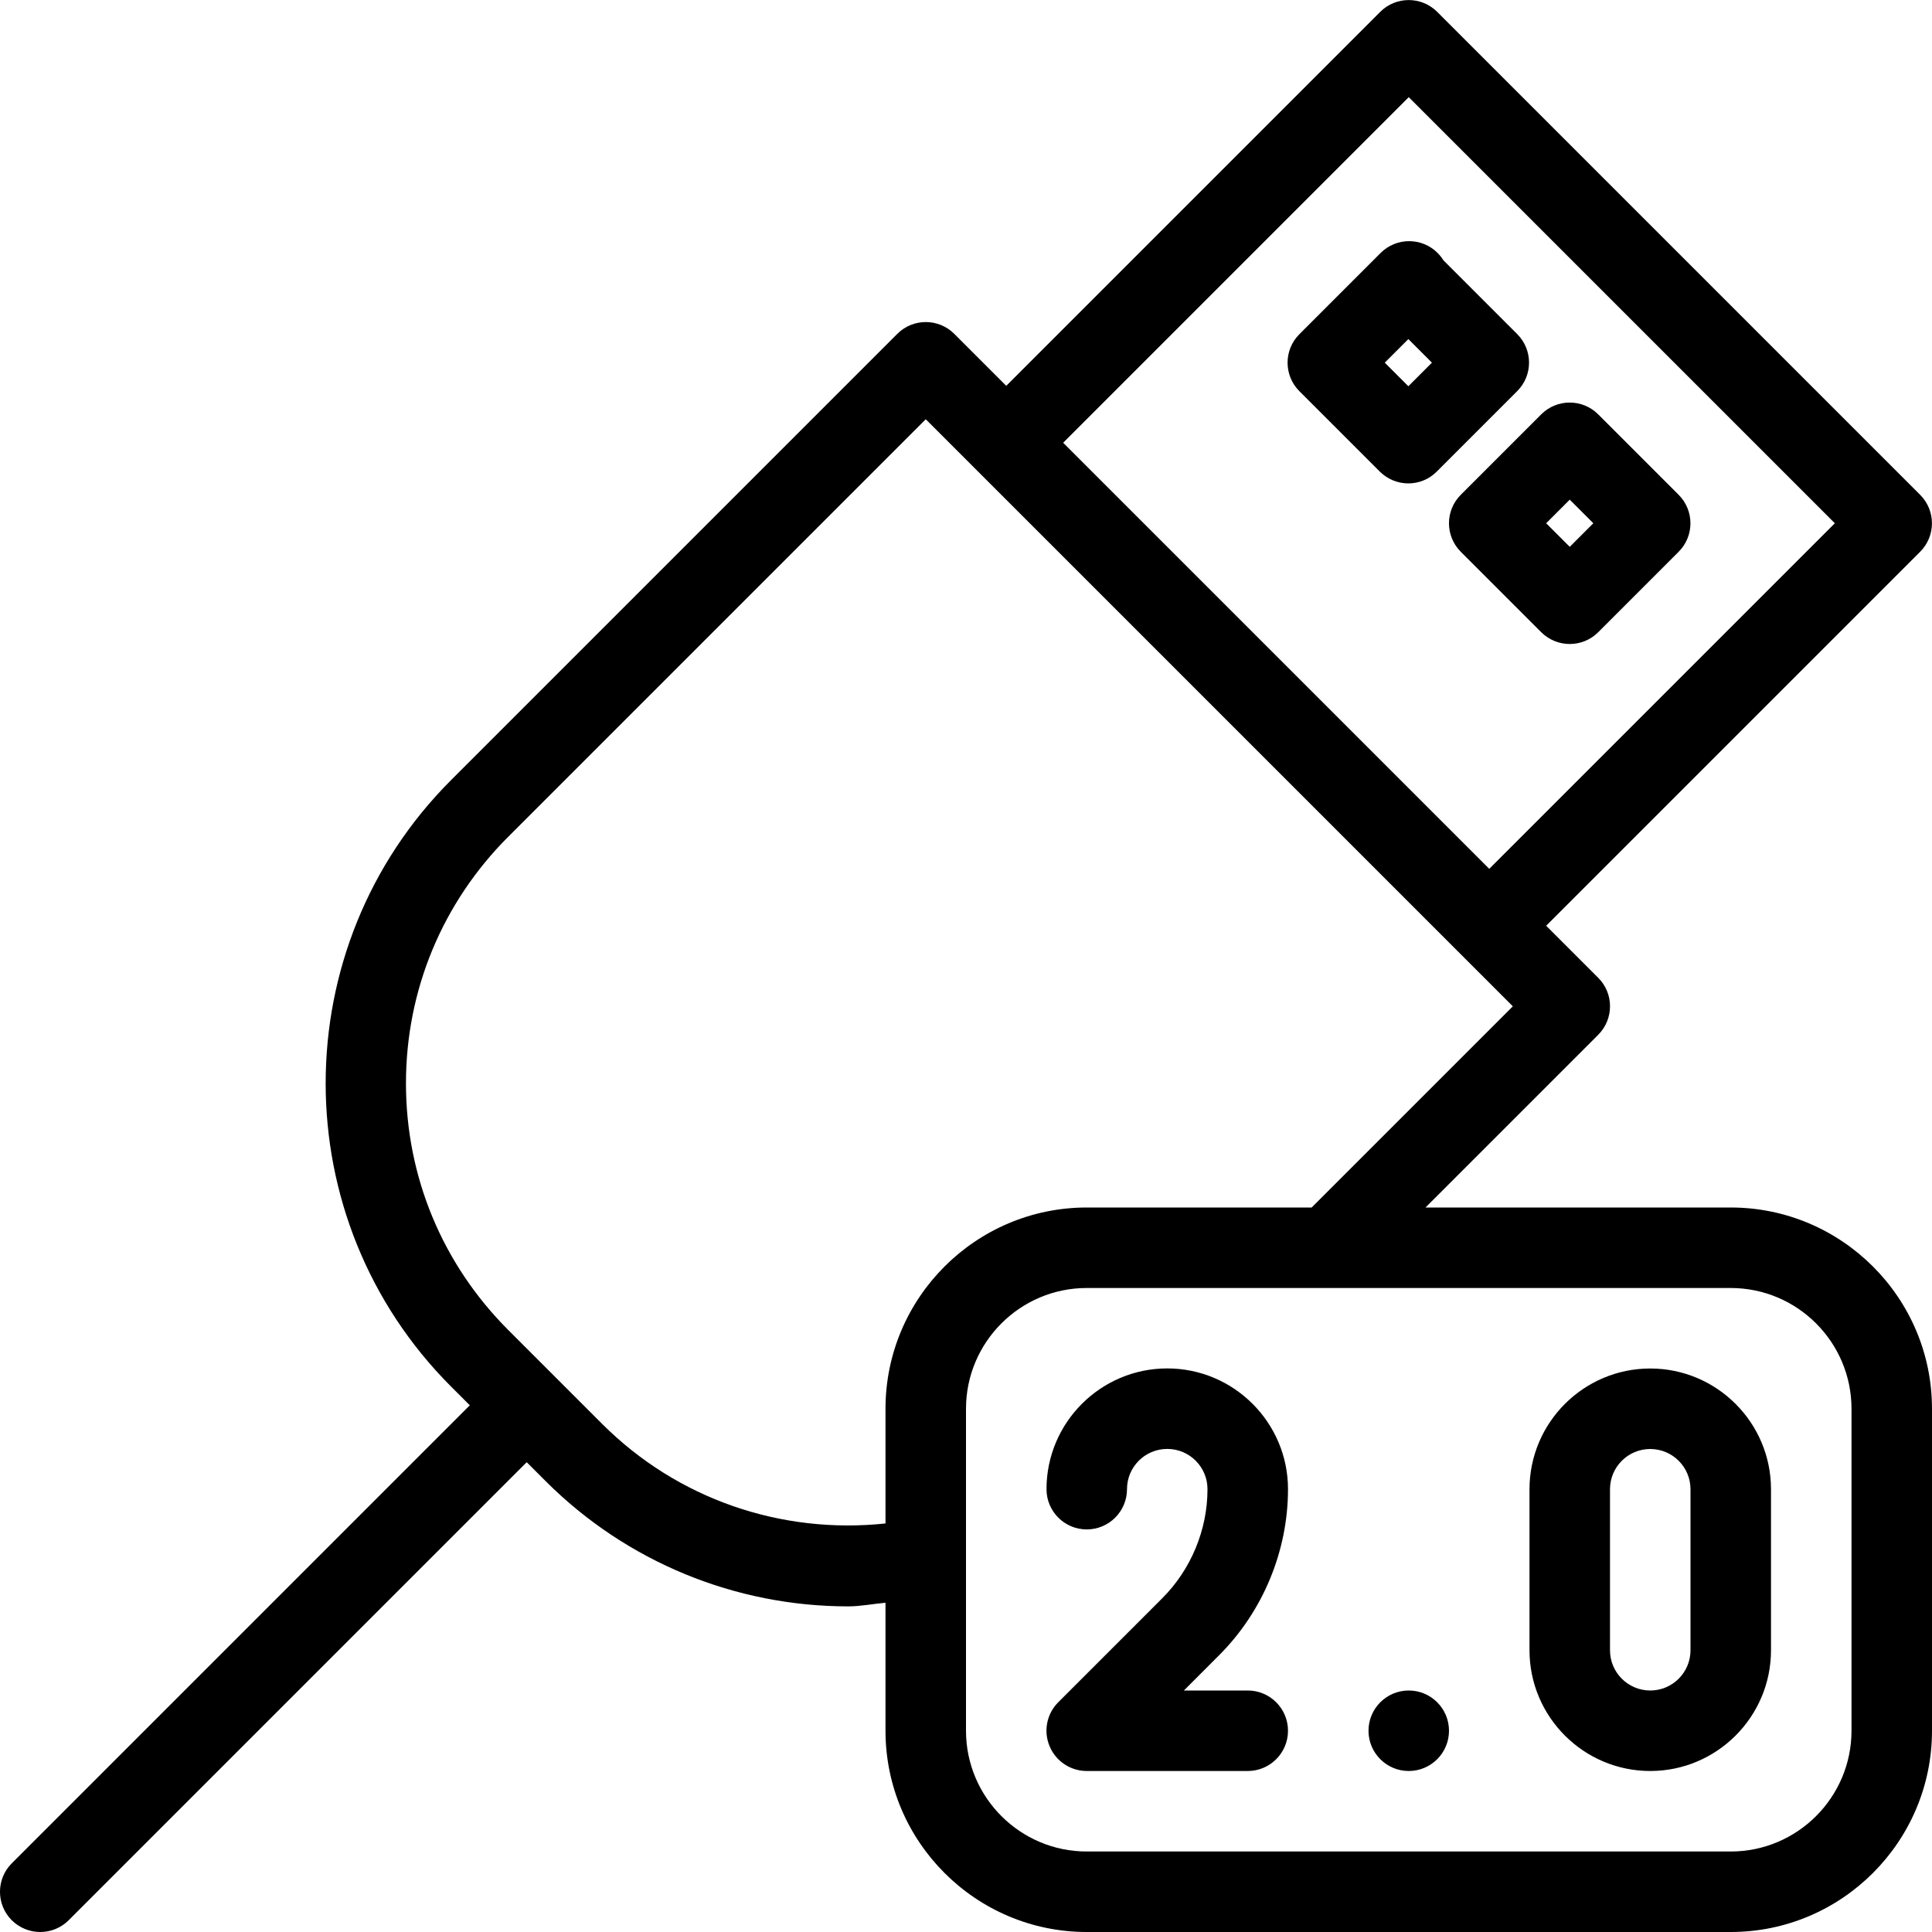 <?xml version="1.0" encoding="iso-8859-1"?>
<!-- Generator: Adobe Illustrator 19.0.0, SVG Export Plug-In . SVG Version: 6.00 Build 0)  -->
<svg version="1.1" id="Layer_1" xmlns="http://www.w3.org/2000/svg" xmlns:xlink="http://www.w3.org/1999/xlink" x="0px" y="0px"
	 viewBox="0 0 24 24" style="enable-background:new 0 0 24 24;" xml:space="preserve">
<g>
	<g>
		<path d="M21.5,15h-3.792l2.146-2.146c0.195-0.195,0.195-0.512,0-0.707L19.207,11.5l4.646-4.646c0.195-0.195,0.195-0.512,0-0.707
			l-6-6c-0.195-0.195-0.512-0.195-0.707,0L12.5,4.793l-0.646-0.646c-0.195-0.195-0.512-0.195-0.707,0L5.604,9.69
			c-2.078,2.077-2.078,5.457,0,7.535l0.232,0.232l-5.69,5.69c-0.195,0.195-0.195,0.512,0,0.707C0.244,23.951,0.372,24,0.5,24
			s0.256-0.049,0.353-0.146l5.69-5.69l0.233,0.233c1.009,1.009,2.362,1.558,3.761,1.558c0.154,0,0.309-0.032,0.463-0.045v1.59
			c0,1.378,1.122,2.5,2.5,2.5h8c1.378,0,2.5-1.122,2.5-2.5v-4C24,16.122,22.878,15,21.5,15z M17.5,1.207L22.793,6.5L18.5,10.793
			L13.207,5.5L17.5,1.207z M11,17.5v1.425c-1.299,0.138-2.587-0.305-3.517-1.234l-1.172-1.172c-0.817-0.818-1.268-1.905-1.268-3.061
			s0.451-2.243,1.268-3.061L11.5,5.208l6.646,6.646c0,0,0,0,0,0l0.647,0.647L16.294,15H13.5C12.122,15,11,16.122,11,17.5z M23,21.5
			c0,0.827-0.673,1.5-1.5,1.5h-8c-0.827,0-1.5-0.673-1.5-1.5v-4c0-0.827,0.673-1.5,1.5-1.5h2.999c0.001,0,0.002,0,0.003,0H21.5
			c0.827,0,1.5,0.673,1.5,1.5V21.5z M18.848,4.151l-0.917-0.917c-0.02-0.032-0.045-0.064-0.073-0.092
			c-0.195-0.195-0.512-0.195-0.707,0l-1.01,1.01c-0.195,0.195-0.195,0.512,0,0.707l1,1c0.098,0.097,0.226,0.146,0.354,0.146
			s0.256-0.049,0.353-0.147l1-1C19.043,4.663,19.043,4.346,18.848,4.151z M17.495,4.798l-0.293-0.293l0.293-0.293l0.293,0.293
			L17.495,4.798z M20.5,17c-0.827,0-1.5,0.673-1.5,1.5v2c0,0.827,0.673,1.5,1.5,1.5c0.827,0,1.5-0.673,1.5-1.5v-2
			C22,17.673,21.327,17,20.5,17z M21,20.5c0,0.276-0.224,0.5-0.5,0.5S20,20.776,20,20.5v-2c0-0.276,0.224-0.5,0.5-0.5
			s0.5,0.224,0.5,0.5V20.5z M16,18.499c0-0.827-0.673-1.5-1.5-1.5c-0.827,0-1.5,0.673-1.5,1.5c0,0.276,0.224,0.5,0.5,0.5
			s0.5-0.224,0.5-0.5s0.224-0.5,0.5-0.5s0.5,0.224,0.5,0.5c0,0.504-0.205,0.998-0.561,1.354l-1.293,1.293
			c-0.143,0.143-0.186,0.358-0.108,0.545C13.115,21.878,13.298,22,13.5,22h2c0.276,0,0.5-0.224,0.5-0.5S15.776,21,15.5,21h-0.793
			l0.439-0.44C15.689,20.017,16,19.266,16,18.499z M17.5,21c-0.276,0-0.5,0.224-0.5,0.5s0.224,0.5,0.5,0.5
			c0.276,0,0.5-0.224,0.5-0.5S17.776,21,17.5,21z M19.5,8c0.128,0,0.256-0.049,0.353-0.146l1-1c0.195-0.195,0.195-0.512,0-0.707
			l-1-1c-0.195-0.195-0.512-0.195-0.707,0l-1,1c-0.195,0.195-0.195,0.512,0,0.707l1,1C19.244,7.951,19.372,8,19.5,8z M19.5,6.207
			L19.793,6.5L19.5,6.793L19.207,6.5L19.5,6.207z"/>
	</g>
</g>
</svg>
